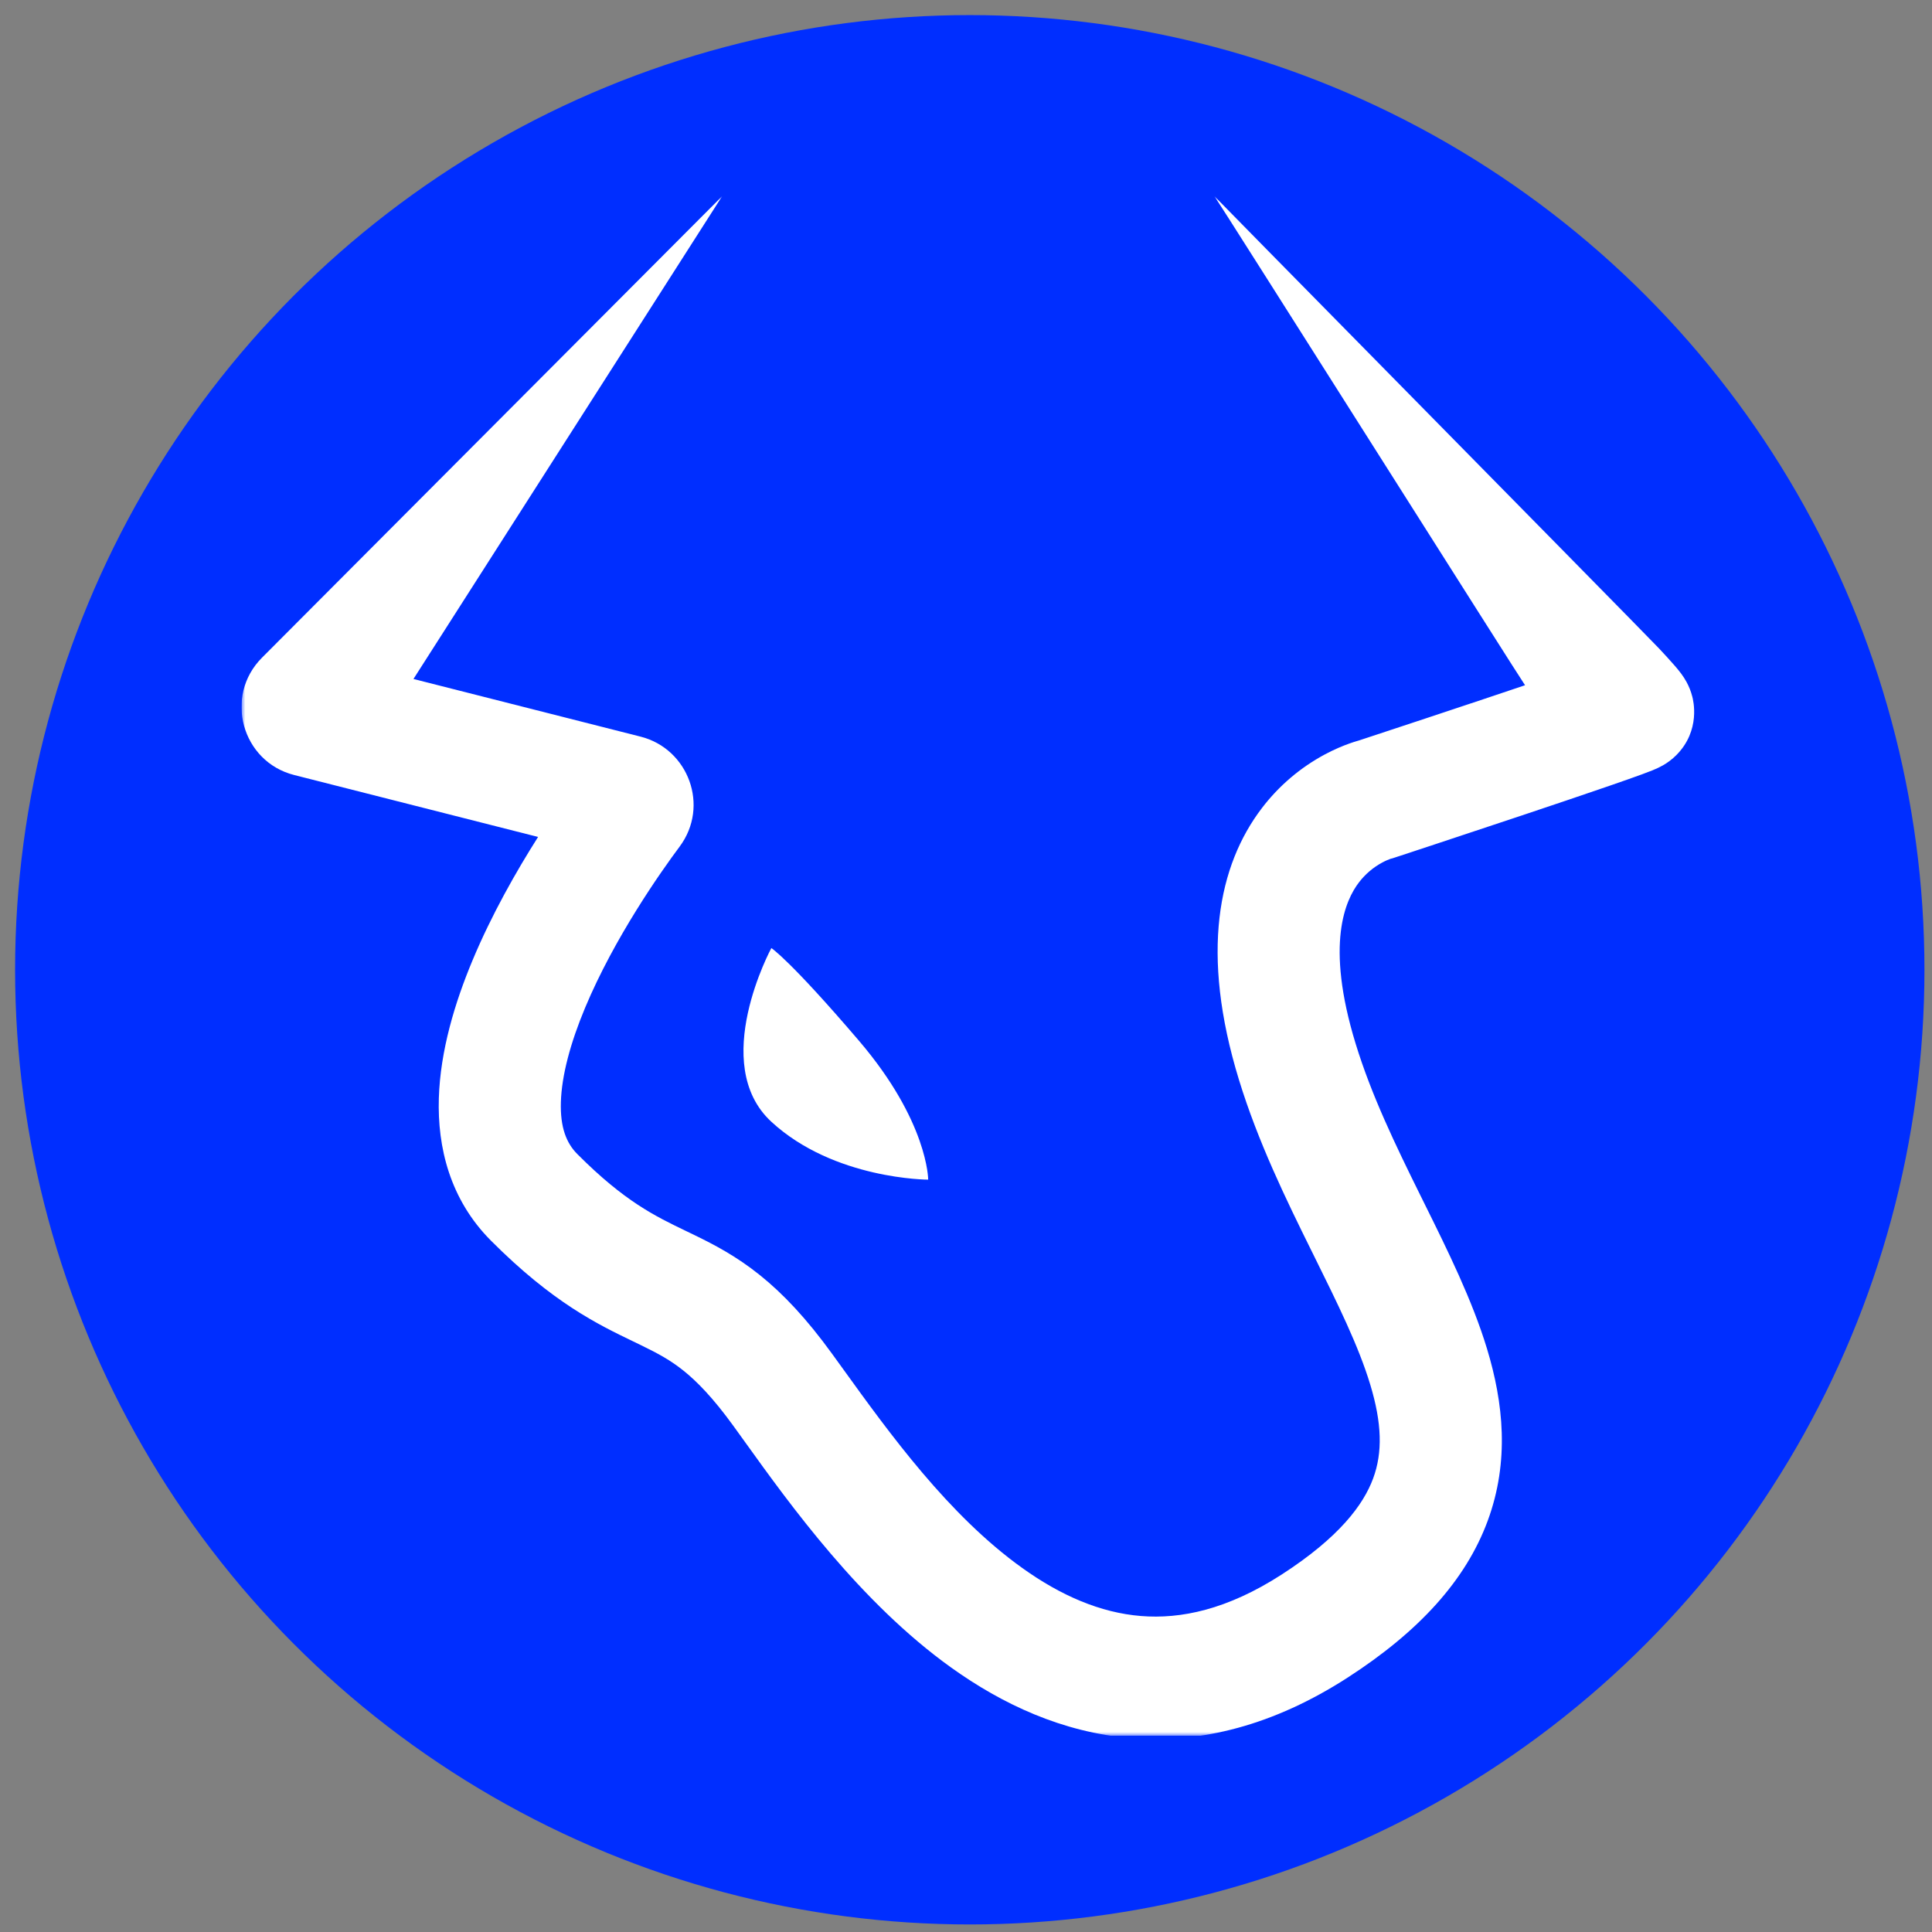 <svg width="256" height="256" viewBox="0 0 256 256" fill="none" xmlns="http://www.w3.org/2000/svg">
<rect x="0" y="0" width="256" height="256" fill="#808080" stroke="none"/>
<circle cx="128.5" cy="128.5" r="126.5" fill="#002EFF"/>
<g clip-path="url(#clip0_741_46)">
<mask id="mask0_741_46" style="mask-type:luminance" maskUnits="userSpaceOnUse" x="32" y="26" width="193" height="204">
<path d="M32 26H225V230H32V26Z" fill="white"/>
</mask>
<g mask="url(#mask0_741_46)">
<path fill-rule="evenodd" clip-rule="evenodd" d="M54.785 89.968L95.683 26L34.714 87.148C29.64 92.236 32.028 100.929 38.983 102.695L71.298 110.9C68.412 115.448 65.145 121.185 62.606 127.265C60.279 132.835 58.339 139.212 58.148 145.528C57.951 151.995 59.604 158.926 65.057 164.394C73.251 172.612 79.201 175.48 83.953 177.769C84.306 177.939 84.653 178.106 84.993 178.272C87.204 179.349 88.838 180.232 90.57 181.622C92.32 183.024 94.444 185.168 97.172 188.93C97.657 189.6 98.172 190.315 98.715 191.071C104.664 199.35 114.001 212.345 126.049 220.971C132.773 225.783 140.752 229.564 149.876 230.305C159.118 231.055 168.769 228.62 178.592 222.275C188.001 216.196 194.201 209.426 197.118 201.541C200.056 193.6 199.185 185.817 197.049 178.758C195.092 172.292 191.826 165.699 188.778 159.546L188.773 159.534L188.713 159.414L188.204 158.386C184.87 151.644 181.725 145.128 179.632 138.305C175.547 124.988 178.318 119.218 180.06 116.932C180.897 115.833 181.959 114.928 183.176 114.278C183.629 114.035 183.992 113.892 184.192 113.82L184.299 113.783L184.491 113.737L184.82 113.63L186.267 113.154L190.079 111.896C193.235 110.852 197.452 109.455 201.69 108.038C205.921 106.624 210.196 105.182 213.459 104.054C215.083 103.493 216.498 102.996 217.544 102.612C218.056 102.425 218.546 102.239 218.95 102.076C219.142 101.998 219.408 101.887 219.683 101.757C219.899 101.656 220.111 101.546 220.318 101.429L220.331 101.422C220.984 101.053 221.583 100.596 222.114 100.066C225.4 96.771 224.348 92.732 224.241 92.317L224.235 92.298C224.064 91.627 223.81 90.981 223.479 90.374C223.263 89.98 223.02 89.602 222.751 89.242C222.466 88.86 222.149 88.485 221.909 88.207C221.23 87.435 220.538 86.675 219.833 85.926C218.834 84.858 199.449 65.161 183.163 48.615C171.885 37.157 162.094 27.209 160.922 26C161.06 26.143 171.491 42.602 181.814 58.893C191.931 74.857 201.946 90.66 202.077 90.796C200.303 91.395 198.439 92.019 196.574 92.643C191.459 94.352 186.341 96.05 181.219 97.736L179.998 98.138L179.898 98.166L179.824 98.187C179.539 98.27 179.179 98.384 178.759 98.535C177.921 98.834 176.821 99.288 175.577 99.951C172.31 101.696 169.455 104.126 167.208 107.076C161.438 114.643 159.009 126.259 164.168 143.077C166.698 151.323 170.416 158.934 173.708 165.595L174.032 166.248C177.309 172.873 180.015 178.343 181.567 183.472C183.114 188.583 183.218 192.464 181.949 195.896C180.659 199.385 177.469 203.698 169.831 208.632C162.608 213.297 156.448 214.557 151.179 214.13C145.794 213.693 140.564 211.426 135.449 207.763C125.695 200.779 117.869 189.933 111.701 181.383C111.209 180.702 110.728 180.035 110.256 179.386C106.891 174.744 103.802 171.454 100.671 168.945C97.524 166.423 94.609 164.916 92.06 163.674C91.692 163.495 91.327 163.32 90.963 163.145C86.776 161.131 82.753 159.195 76.498 152.92C75.056 151.474 74.216 149.396 74.319 146.023C74.427 142.499 75.579 138.203 77.528 133.535C81.416 124.229 87.583 115.491 90.047 112.19C94.069 106.8 91.206 99.215 84.895 97.612L54.785 89.968ZM122.99 156.308C122.99 156.308 110.52 156.308 102.208 148.638C93.896 140.966 102.208 125.624 102.208 125.624C102.208 125.624 104.633 127.157 113.811 137.897C122.99 148.638 122.99 156.308 122.99 156.308Z" fill="url(#paint0_linear_741_46)"/>
</g>
</g>
<defs>
<linearGradient id="paint0_linear_741_46" x1="128.562" y1="118.09" x2="128.24" y2="230.436" gradientUnits="userSpaceOnUse">
<stop stop-color="white"/>
<stop offset="1" stop-color="white"/>
</linearGradient>
<clipPath id="clip0_741_46">
<rect width="193" height="204" fill="white" transform="translate(32 26)"/>
</clipPath>
</defs>
</svg>
